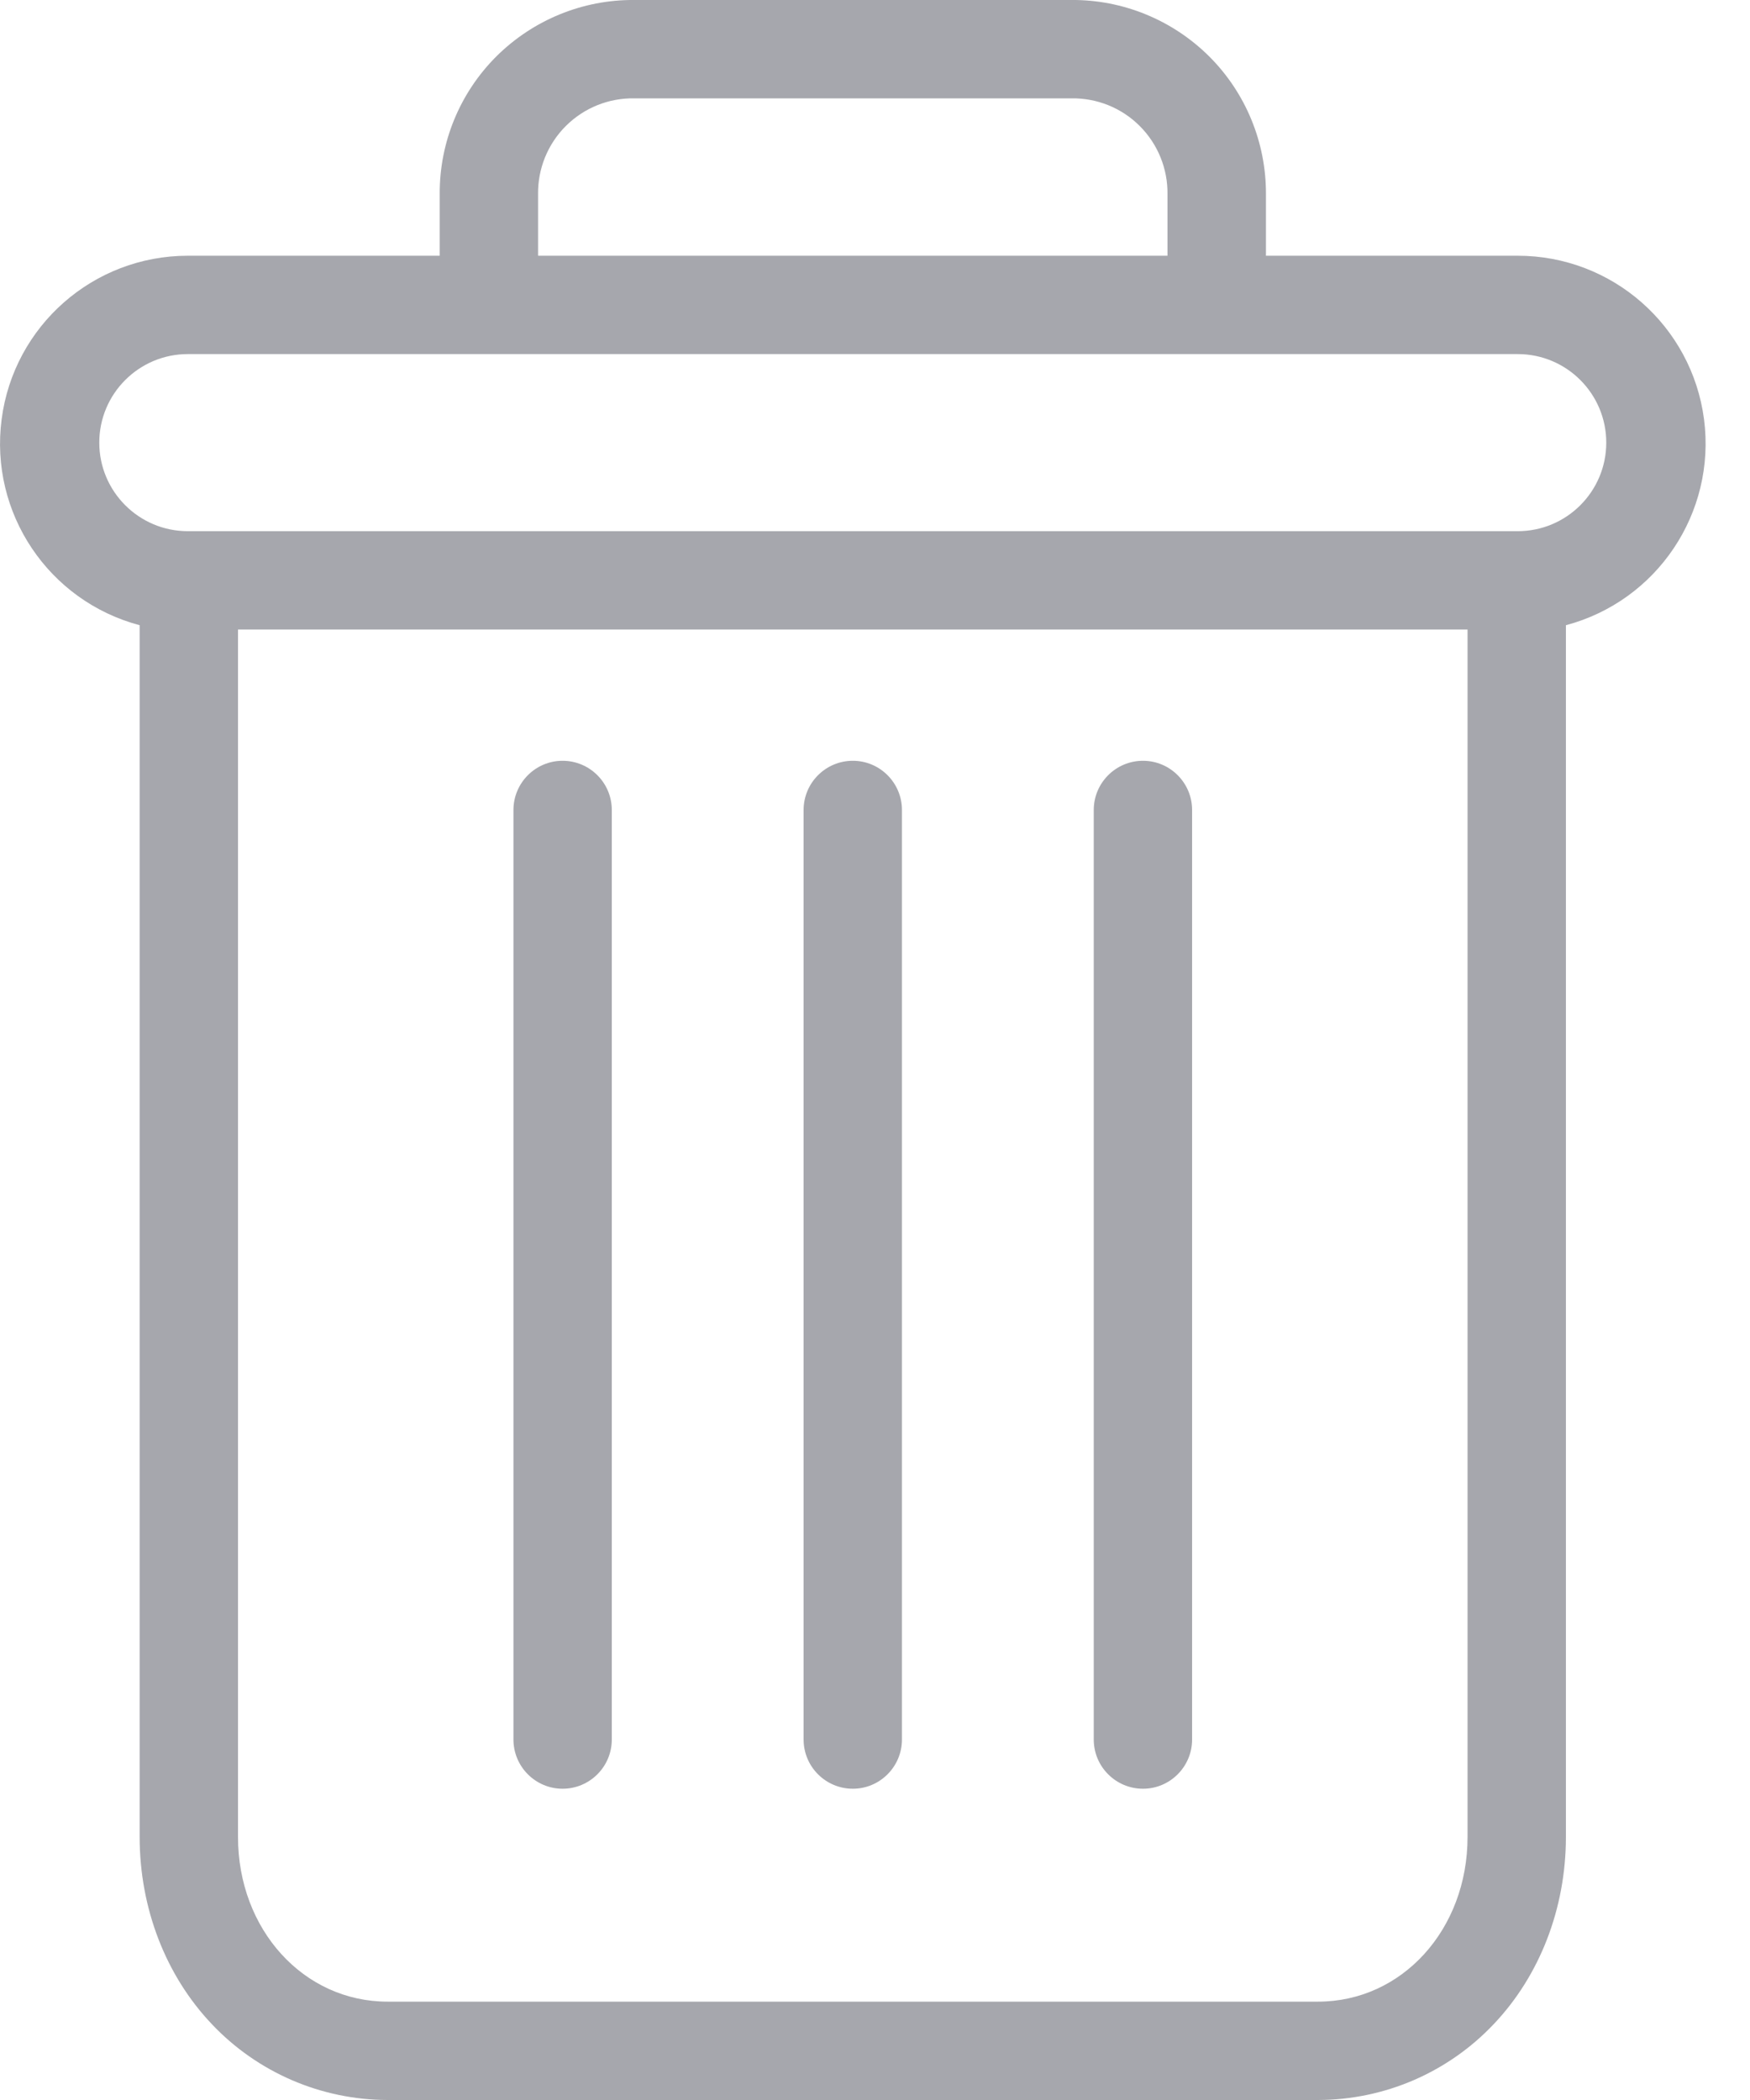 <?xml version="1.0" encoding="UTF-8"?>
<svg width="15px" height="18px" viewBox="0 0 15 18" version="1.1" xmlns="http://www.w3.org/2000/svg" xmlns:xlink="http://www.w3.org/1999/xlink">
    <!-- Generator: sketchtool 63.1 (101010) - https://sketch.com -->
    <title>F82D511F-01AC-4C66-8936-5858E94AE90E</title>
    <desc>Created with sketchtool.</desc>
    <g id="Unutarnje" stroke="none" stroke-width="1" fill="none" fill-rule="evenodd" opacity="0.4">
        <g id="Košarica" transform="translate(-440, -482)" fill="#202331" fill-rule="nonzero">
            <g id="Group-15" transform="translate(220, 335)">
                <g id="Group-7">
                    <g id="Group-6" transform="translate(220, 15)">
                        <g id="Group-5" transform="translate(0, 132)">
                            <g id="bin" transform="translate(0, 0)">
                                <path d="M9.797,6.521 C9.564,6.521 9.375,6.71 9.375,6.943 L9.375,14.91 C9.375,15.143 9.564,15.332 9.797,15.332 C10.029,15.332 10.218,15.143 10.218,14.91 L10.218,6.943 C10.218,6.71 10.029,6.521 9.797,6.521 Z" id="Path"></path>
                                <path d="M4.822,6.521 C4.59,6.521 4.401,6.71 4.401,6.943 L4.401,14.91 C4.401,15.143 4.59,15.332 4.822,15.332 C5.055,15.332 5.244,15.143 5.244,14.91 L5.244,6.943 C5.244,6.71 5.055,6.521 4.822,6.521 Z" id="Path"></path>
                                <path d="M1.197,5.359 L1.197,15.745 C1.197,16.359 1.422,16.935 1.815,17.349 C2.207,17.764 2.752,17.999 3.322,18 L11.297,18 C11.868,17.999 12.412,17.764 12.804,17.349 C13.197,16.935 13.422,16.359 13.422,15.745 L13.422,5.359 C14.204,5.151 14.71,4.396 14.606,3.594 C14.501,2.792 13.818,2.192 13.009,2.192 L10.851,2.192 L10.851,1.665 C10.853,1.222 10.678,0.796 10.364,0.483 C10.05,0.171 9.624,-0.004 9.181,-5.53876434e-05 L5.438,-5.53876434e-05 C4.995,-0.004 4.569,0.171 4.255,0.483 C3.941,0.796 3.766,1.222 3.769,1.665 L3.769,2.192 L1.61,2.192 C0.801,2.192 0.118,2.792 0.014,3.594 C-0.091,4.396 0.415,5.151 1.197,5.359 Z M11.297,17.157 L3.322,17.157 C2.601,17.157 2.04,16.538 2.04,15.745 L2.04,5.396 L12.579,5.396 L12.579,15.745 C12.579,16.538 12.018,17.157 11.297,17.157 Z M4.612,1.665 C4.609,1.446 4.695,1.234 4.851,1.079 C5.007,0.924 5.218,0.839 5.438,0.843 L9.181,0.843 C9.401,0.839 9.613,0.924 9.768,1.079 C9.924,1.234 10.01,1.446 10.007,1.665 L10.007,2.192 L4.612,2.192 L4.612,1.665 Z M1.61,3.035 L13.009,3.035 C13.428,3.035 13.768,3.375 13.768,3.794 C13.768,4.213 13.428,4.553 13.009,4.553 L1.61,4.553 C1.191,4.553 0.851,4.213 0.851,3.794 C0.851,3.375 1.191,3.035 1.61,3.035 Z" id="Shape"></path>
                                <path d="M7.31,6.521 C7.077,6.521 6.888,6.71 6.888,6.943 L6.888,14.91 C6.888,15.143 7.077,15.332 7.31,15.332 C7.542,15.332 7.731,15.143 7.731,14.91 L7.731,6.943 C7.731,6.71 7.542,6.521 7.31,6.521 Z" id="Path"></path>
                            </g>
                        </g>
                    </g>
                </g>
            </g>
        </g>
    </g>
</svg>